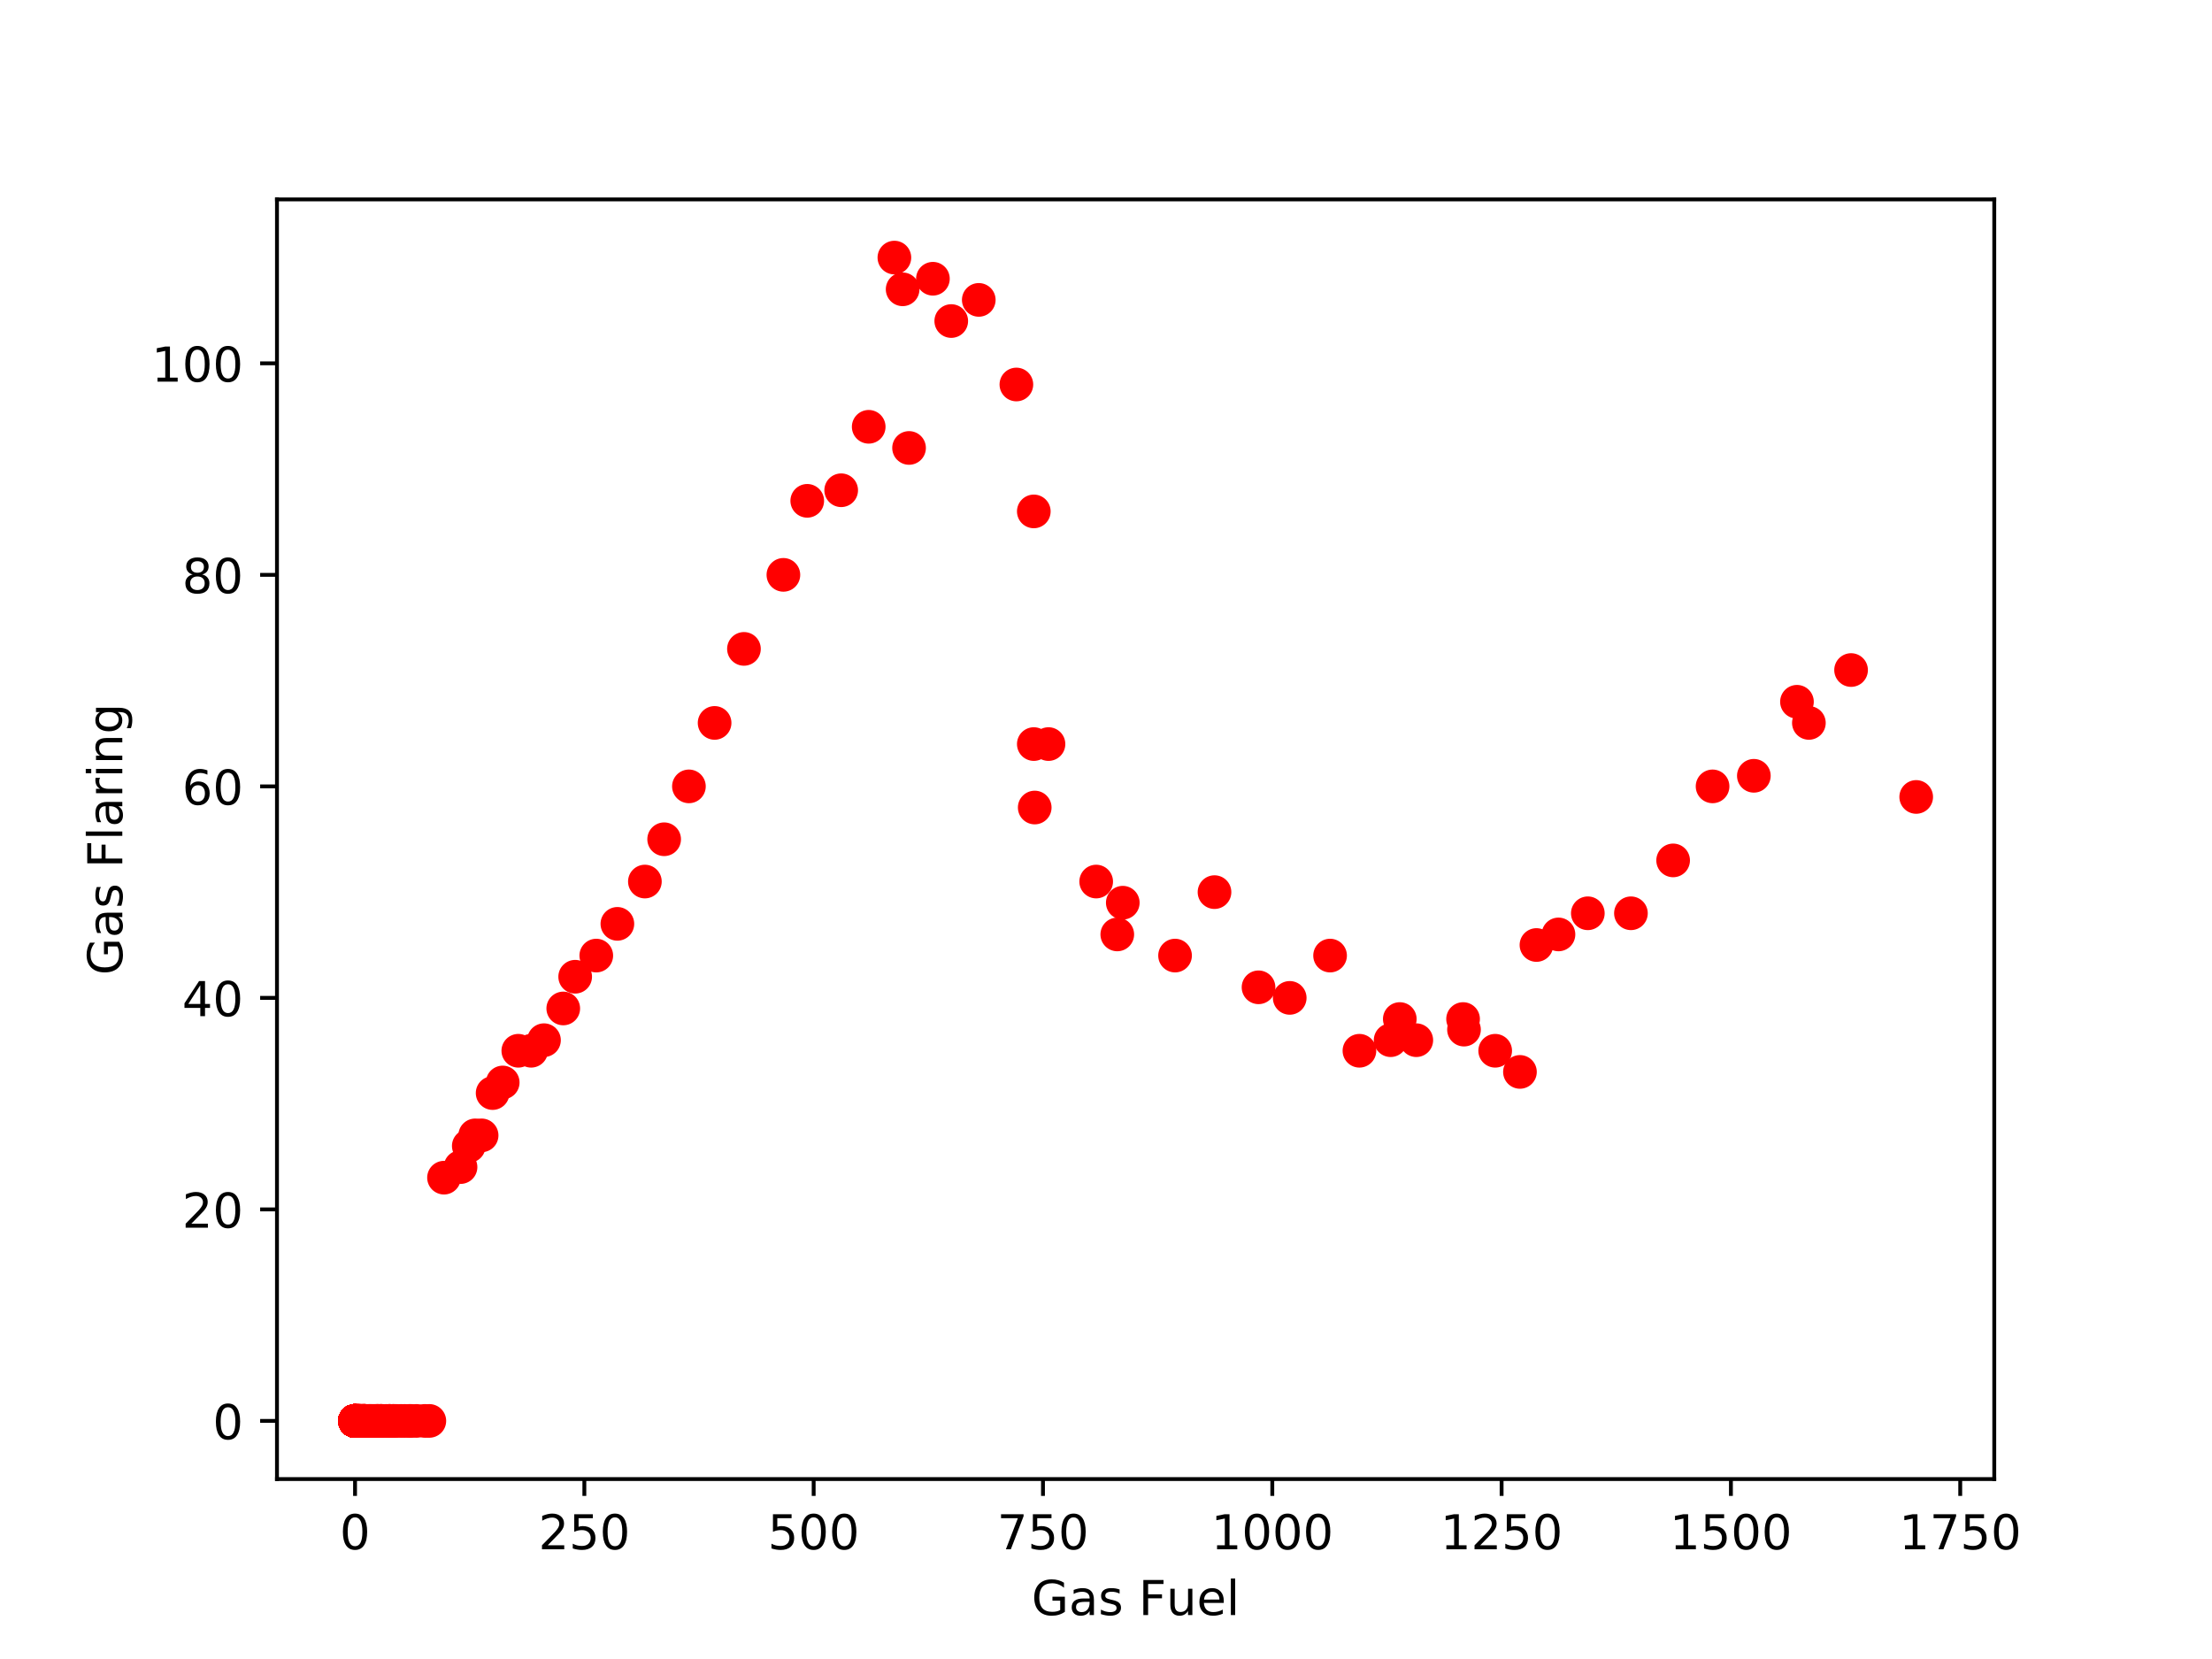 <?xml version="1.0" encoding="utf-8" standalone="no"?>
<!DOCTYPE svg PUBLIC "-//W3C//DTD SVG 1.1//EN"
  "http://www.w3.org/Graphics/SVG/1.1/DTD/svg11.dtd">
<!-- Created with matplotlib (http://matplotlib.org/) -->
<svg height="345pt" version="1.1" viewBox="0 0 460 345" width="460pt" xmlns="http://www.w3.org/2000/svg" xmlns:xlink="http://www.w3.org/1999/xlink">
 <defs>
  <style type="text/css">
*{stroke-linecap:butt;stroke-linejoin:round;}
  </style>
 </defs>
 <g id="figure_1">
  <g id="patch_1">
   <path d="M 0 345.6 
L 460.8 345.6 
L 460.8 0 
L 0 0 
z
" style="fill:#ffffff;"/>
  </g>
  <g id="axes_1">
   <g id="patch_2">
    <path d="M 57.6 307.584 
L 414.72 307.584 
L 414.72 41.472 
L 57.6 41.472 
z
" style="fill:#ffffff;"/>
   </g>
   <g id="matplotlib.axis_1">
    <g id="xtick_1">
     <g id="line2d_1">
      <defs>
       <path d="M 0 0 
L 0 3.5 
" id="m8f41821b1f" style="stroke:#000000;stroke-width:0.8;"/>
      </defs>
      <g>
       <use style="stroke:#000000;stroke-width:0.8;" x="73.833" xlink:href="#m8f41821b1f" y="307.584"/>
      </g>
     </g>
     <g id="text_1">
      <!-- 0 -->
      <defs>
       <path d="M 31.781 66.406 
Q 24.172 66.406 20.328 58.906 
Q 16.5 51.422 16.5 36.375 
Q 16.5 21.391 20.328 13.891 
Q 24.172 6.391 31.781 6.391 
Q 39.453 6.391 43.281 13.891 
Q 47.125 21.391 47.125 36.375 
Q 47.125 51.422 43.281 58.906 
Q 39.453 66.406 31.781 66.406 
z
M 31.781 74.219 
Q 44.047 74.219 50.516 64.516 
Q 56.984 54.828 56.984 36.375 
Q 56.984 17.969 50.516 8.266 
Q 44.047 -1.422 31.781 -1.422 
Q 19.531 -1.422 13.062 8.266 
Q 6.594 17.969 6.594 36.375 
Q 6.594 54.828 13.062 64.516 
Q 19.531 74.219 31.781 74.219 
z
" id="DejaVuSans-30"/>
      </defs>
      <g transform="translate(70.651 322.182)scale(0.1 -0.1)">
       <use xlink:href="#DejaVuSans-30"/>
      </g>
     </g>
    </g>
    <g id="xtick_2">
     <g id="line2d_2">
      <g>
       <use style="stroke:#000000;stroke-width:0.8;" x="121.52" xlink:href="#m8f41821b1f" y="307.584"/>
      </g>
     </g>
     <g id="text_2">
      <!-- 250 -->
      <defs>
       <path d="M 19.188 8.297 
L 53.609 8.297 
L 53.609 0 
L 7.328 0 
L 7.328 8.297 
Q 12.938 14.109 22.625 23.891 
Q 32.328 33.688 34.812 36.531 
Q 39.547 41.844 41.422 45.531 
Q 43.312 49.219 43.312 52.781 
Q 43.312 58.594 39.234 62.25 
Q 35.156 65.922 28.609 65.922 
Q 23.969 65.922 18.812 64.312 
Q 13.672 62.703 7.812 59.422 
L 7.812 69.391 
Q 13.766 71.781 18.938 73 
Q 24.125 74.219 28.422 74.219 
Q 39.75 74.219 46.484 68.547 
Q 53.219 62.891 53.219 53.422 
Q 53.219 48.922 51.531 44.891 
Q 49.859 40.875 45.406 35.406 
Q 44.188 33.984 37.641 27.219 
Q 31.109 20.453 19.188 8.297 
z
" id="DejaVuSans-32"/>
       <path d="M 10.797 72.906 
L 49.516 72.906 
L 49.516 64.594 
L 19.828 64.594 
L 19.828 46.734 
Q 21.969 47.469 24.109 47.828 
Q 26.266 48.188 28.422 48.188 
Q 40.625 48.188 47.75 41.5 
Q 54.891 34.812 54.891 23.391 
Q 54.891 11.625 47.562 5.094 
Q 40.234 -1.422 26.906 -1.422 
Q 22.312 -1.422 17.547 -0.641 
Q 12.797 0.141 7.719 1.703 
L 7.719 11.625 
Q 12.109 9.234 16.797 8.062 
Q 21.484 6.891 26.703 6.891 
Q 35.156 6.891 40.078 11.328 
Q 45.016 15.766 45.016 23.391 
Q 45.016 31 40.078 35.438 
Q 35.156 39.891 26.703 39.891 
Q 22.75 39.891 18.812 39.016 
Q 14.891 38.141 10.797 36.281 
z
" id="DejaVuSans-35"/>
      </defs>
      <g transform="translate(111.976 322.182)scale(0.1 -0.1)">
       <use xlink:href="#DejaVuSans-32"/>
       <use x="63.623" xlink:href="#DejaVuSans-35"/>
       <use x="127.246" xlink:href="#DejaVuSans-30"/>
      </g>
     </g>
    </g>
    <g id="xtick_3">
     <g id="line2d_3">
      <g>
       <use style="stroke:#000000;stroke-width:0.8;" x="169.207" xlink:href="#m8f41821b1f" y="307.584"/>
      </g>
     </g>
     <g id="text_3">
      <!-- 500 -->
      <g transform="translate(159.663 322.182)scale(0.1 -0.1)">
       <use xlink:href="#DejaVuSans-35"/>
       <use x="63.623" xlink:href="#DejaVuSans-30"/>
       <use x="127.246" xlink:href="#DejaVuSans-30"/>
      </g>
     </g>
    </g>
    <g id="xtick_4">
     <g id="line2d_4">
      <g>
       <use style="stroke:#000000;stroke-width:0.8;" x="216.894" xlink:href="#m8f41821b1f" y="307.584"/>
      </g>
     </g>
     <g id="text_4">
      <!-- 750 -->
      <defs>
       <path d="M 8.203 72.906 
L 55.078 72.906 
L 55.078 68.703 
L 28.609 0 
L 18.312 0 
L 43.219 64.594 
L 8.203 64.594 
z
" id="DejaVuSans-37"/>
      </defs>
      <g transform="translate(207.351 322.182)scale(0.1 -0.1)">
       <use xlink:href="#DejaVuSans-37"/>
       <use x="63.623" xlink:href="#DejaVuSans-35"/>
       <use x="127.246" xlink:href="#DejaVuSans-30"/>
      </g>
     </g>
    </g>
    <g id="xtick_5">
     <g id="line2d_5">
      <g>
       <use style="stroke:#000000;stroke-width:0.8;" x="264.582" xlink:href="#m8f41821b1f" y="307.584"/>
      </g>
     </g>
     <g id="text_5">
      <!-- 1000 -->
      <defs>
       <path d="M 12.406 8.297 
L 28.516 8.297 
L 28.516 63.922 
L 10.984 60.406 
L 10.984 69.391 
L 28.422 72.906 
L 38.281 72.906 
L 38.281 8.297 
L 54.391 8.297 
L 54.391 0 
L 12.406 0 
z
" id="DejaVuSans-31"/>
      </defs>
      <g transform="translate(251.857 322.182)scale(0.1 -0.1)">
       <use xlink:href="#DejaVuSans-31"/>
       <use x="63.623" xlink:href="#DejaVuSans-30"/>
       <use x="127.246" xlink:href="#DejaVuSans-30"/>
       <use x="190.869" xlink:href="#DejaVuSans-30"/>
      </g>
     </g>
    </g>
    <g id="xtick_6">
     <g id="line2d_6">
      <g>
       <use style="stroke:#000000;stroke-width:0.8;" x="312.269" xlink:href="#m8f41821b1f" y="307.584"/>
      </g>
     </g>
     <g id="text_6">
      <!-- 1250 -->
      <g transform="translate(299.544 322.182)scale(0.1 -0.1)">
       <use xlink:href="#DejaVuSans-31"/>
       <use x="63.623" xlink:href="#DejaVuSans-32"/>
       <use x="127.246" xlink:href="#DejaVuSans-35"/>
       <use x="190.869" xlink:href="#DejaVuSans-30"/>
      </g>
     </g>
    </g>
    <g id="xtick_7">
     <g id="line2d_7">
      <g>
       <use style="stroke:#000000;stroke-width:0.8;" x="359.956" xlink:href="#m8f41821b1f" y="307.584"/>
      </g>
     </g>
     <g id="text_7">
      <!-- 1500 -->
      <g transform="translate(347.231 322.182)scale(0.1 -0.1)">
       <use xlink:href="#DejaVuSans-31"/>
       <use x="63.623" xlink:href="#DejaVuSans-35"/>
       <use x="127.246" xlink:href="#DejaVuSans-30"/>
       <use x="190.869" xlink:href="#DejaVuSans-30"/>
      </g>
     </g>
    </g>
    <g id="xtick_8">
     <g id="line2d_8">
      <g>
       <use style="stroke:#000000;stroke-width:0.8;" x="407.643" xlink:href="#m8f41821b1f" y="307.584"/>
      </g>
     </g>
     <g id="text_8">
      <!-- 1750 -->
      <g transform="translate(394.918 322.182)scale(0.1 -0.1)">
       <use xlink:href="#DejaVuSans-31"/>
       <use x="63.623" xlink:href="#DejaVuSans-37"/>
       <use x="127.246" xlink:href="#DejaVuSans-35"/>
       <use x="190.869" xlink:href="#DejaVuSans-30"/>
      </g>
     </g>
    </g>
    <g id="text_9">
     <!-- Gas Fuel -->
     <defs>
      <path d="M 59.516 10.406 
L 59.516 29.984 
L 43.406 29.984 
L 43.406 38.094 
L 69.281 38.094 
L 69.281 6.781 
Q 63.578 2.734 56.688 0.656 
Q 49.812 -1.422 42 -1.422 
Q 24.906 -1.422 15.25 8.562 
Q 5.609 18.562 5.609 36.375 
Q 5.609 54.25 15.25 64.234 
Q 24.906 74.219 42 74.219 
Q 49.125 74.219 55.547 72.453 
Q 61.969 70.703 67.391 67.281 
L 67.391 56.781 
Q 61.922 61.422 55.766 63.766 
Q 49.609 66.109 42.828 66.109 
Q 29.438 66.109 22.719 58.641 
Q 16.016 51.172 16.016 36.375 
Q 16.016 21.625 22.719 14.156 
Q 29.438 6.688 42.828 6.688 
Q 48.047 6.688 52.141 7.594 
Q 56.25 8.5 59.516 10.406 
z
" id="DejaVuSans-47"/>
      <path d="M 34.281 27.484 
Q 23.391 27.484 19.188 25 
Q 14.984 22.516 14.984 16.5 
Q 14.984 11.719 18.141 8.906 
Q 21.297 6.109 26.703 6.109 
Q 34.188 6.109 38.703 11.406 
Q 43.219 16.703 43.219 25.484 
L 43.219 27.484 
z
M 52.203 31.203 
L 52.203 0 
L 43.219 0 
L 43.219 8.297 
Q 40.141 3.328 35.547 0.953 
Q 30.953 -1.422 24.312 -1.422 
Q 15.922 -1.422 10.953 3.297 
Q 6 8.016 6 15.922 
Q 6 25.141 12.172 29.828 
Q 18.359 34.516 30.609 34.516 
L 43.219 34.516 
L 43.219 35.406 
Q 43.219 41.609 39.141 45 
Q 35.062 48.391 27.688 48.391 
Q 23 48.391 18.547 47.266 
Q 14.109 46.141 10.016 43.891 
L 10.016 52.203 
Q 14.938 54.109 19.578 55.047 
Q 24.219 56 28.609 56 
Q 40.484 56 46.344 49.844 
Q 52.203 43.703 52.203 31.203 
z
" id="DejaVuSans-61"/>
      <path d="M 44.281 53.078 
L 44.281 44.578 
Q 40.484 46.531 36.375 47.5 
Q 32.281 48.484 27.875 48.484 
Q 21.188 48.484 17.844 46.438 
Q 14.5 44.391 14.5 40.281 
Q 14.5 37.156 16.891 35.375 
Q 19.281 33.594 26.516 31.984 
L 29.594 31.297 
Q 39.156 29.25 43.188 25.516 
Q 47.219 21.781 47.219 15.094 
Q 47.219 7.469 41.188 3.016 
Q 35.156 -1.422 24.609 -1.422 
Q 20.219 -1.422 15.453 -0.562 
Q 10.688 0.297 5.422 2 
L 5.422 11.281 
Q 10.406 8.688 15.234 7.391 
Q 20.062 6.109 24.812 6.109 
Q 31.156 6.109 34.562 8.281 
Q 37.984 10.453 37.984 14.406 
Q 37.984 18.062 35.516 20.016 
Q 33.062 21.969 24.703 23.781 
L 21.578 24.516 
Q 13.234 26.266 9.516 29.906 
Q 5.812 33.547 5.812 39.891 
Q 5.812 47.609 11.281 51.797 
Q 16.75 56 26.812 56 
Q 31.781 56 36.172 55.266 
Q 40.578 54.547 44.281 53.078 
z
" id="DejaVuSans-73"/>
      <path id="DejaVuSans-20"/>
      <path d="M 9.812 72.906 
L 51.703 72.906 
L 51.703 64.594 
L 19.672 64.594 
L 19.672 43.109 
L 48.578 43.109 
L 48.578 34.812 
L 19.672 34.812 
L 19.672 0 
L 9.812 0 
z
" id="DejaVuSans-46"/>
      <path d="M 8.5 21.578 
L 8.5 54.688 
L 17.484 54.688 
L 17.484 21.922 
Q 17.484 14.156 20.5 10.266 
Q 23.531 6.391 29.594 6.391 
Q 36.859 6.391 41.078 11.031 
Q 45.312 15.672 45.312 23.688 
L 45.312 54.688 
L 54.297 54.688 
L 54.297 0 
L 45.312 0 
L 45.312 8.406 
Q 42.047 3.422 37.719 1 
Q 33.406 -1.422 27.688 -1.422 
Q 18.266 -1.422 13.375 4.438 
Q 8.5 10.297 8.5 21.578 
z
M 31.109 56 
z
" id="DejaVuSans-75"/>
      <path d="M 56.203 29.594 
L 56.203 25.203 
L 14.891 25.203 
Q 15.484 15.922 20.484 11.062 
Q 25.484 6.203 34.422 6.203 
Q 39.594 6.203 44.453 7.469 
Q 49.312 8.734 54.109 11.281 
L 54.109 2.781 
Q 49.266 0.734 44.188 -0.344 
Q 39.109 -1.422 33.891 -1.422 
Q 20.797 -1.422 13.156 6.188 
Q 5.516 13.812 5.516 26.812 
Q 5.516 40.234 12.766 48.109 
Q 20.016 56 32.328 56 
Q 43.359 56 49.781 48.891 
Q 56.203 41.797 56.203 29.594 
z
M 47.219 32.234 
Q 47.125 39.594 43.094 43.984 
Q 39.062 48.391 32.422 48.391 
Q 24.906 48.391 20.391 44.141 
Q 15.875 39.891 15.188 32.172 
z
" id="DejaVuSans-65"/>
      <path d="M 9.422 75.984 
L 18.406 75.984 
L 18.406 0 
L 9.422 0 
z
" id="DejaVuSans-6c"/>
     </defs>
     <g transform="translate(214.522 335.861)scale(0.1 -0.1)">
      <use xlink:href="#DejaVuSans-47"/>
      <use x="77.49" xlink:href="#DejaVuSans-61"/>
      <use x="138.77" xlink:href="#DejaVuSans-73"/>
      <use x="190.869" xlink:href="#DejaVuSans-20"/>
      <use x="222.656" xlink:href="#DejaVuSans-46"/>
      <use x="280.098" xlink:href="#DejaVuSans-75"/>
      <use x="343.477" xlink:href="#DejaVuSans-65"/>
      <use x="405" xlink:href="#DejaVuSans-6c"/>
     </g>
    </g>
   </g>
   <g id="matplotlib.axis_2">
    <g id="ytick_1">
     <g id="line2d_9">
      <defs>
       <path d="M 0 0 
L -3.5 0 
" id="m46a14b4a97" style="stroke:#000000;stroke-width:0.8;"/>
      </defs>
      <g>
       <use style="stroke:#000000;stroke-width:0.8;" x="57.6" xlink:href="#m46a14b4a97" y="295.488"/>
      </g>
     </g>
     <g id="text_10">
      <!-- 0 -->
      <g transform="translate(44.237 299.287)scale(0.1 -0.1)">
       <use xlink:href="#DejaVuSans-30"/>
      </g>
     </g>
    </g>
    <g id="ytick_2">
     <g id="line2d_10">
      <g>
       <use style="stroke:#000000;stroke-width:0.8;" x="57.6" xlink:href="#m46a14b4a97" y="251.503"/>
      </g>
     </g>
     <g id="text_11">
      <!-- 20 -->
      <g transform="translate(37.875 255.302)scale(0.1 -0.1)">
       <use xlink:href="#DejaVuSans-32"/>
       <use x="63.623" xlink:href="#DejaVuSans-30"/>
      </g>
     </g>
    </g>
    <g id="ytick_3">
     <g id="line2d_11">
      <g>
       <use style="stroke:#000000;stroke-width:0.8;" x="57.6" xlink:href="#m46a14b4a97" y="207.517"/>
      </g>
     </g>
     <g id="text_12">
      <!-- 40 -->
      <defs>
       <path d="M 37.797 64.312 
L 12.891 25.391 
L 37.797 25.391 
z
M 35.203 72.906 
L 47.609 72.906 
L 47.609 25.391 
L 58.016 25.391 
L 58.016 17.188 
L 47.609 17.188 
L 47.609 0 
L 37.797 0 
L 37.797 17.188 
L 4.891 17.188 
L 4.891 26.703 
z
" id="DejaVuSans-34"/>
      </defs>
      <g transform="translate(37.875 211.316)scale(0.1 -0.1)">
       <use xlink:href="#DejaVuSans-34"/>
       <use x="63.623" xlink:href="#DejaVuSans-30"/>
      </g>
     </g>
    </g>
    <g id="ytick_4">
     <g id="line2d_12">
      <g>
       <use style="stroke:#000000;stroke-width:0.8;" x="57.6" xlink:href="#m46a14b4a97" y="163.532"/>
      </g>
     </g>
     <g id="text_13">
      <!-- 60 -->
      <defs>
       <path d="M 33.016 40.375 
Q 26.375 40.375 22.484 35.828 
Q 18.609 31.297 18.609 23.391 
Q 18.609 15.531 22.484 10.953 
Q 26.375 6.391 33.016 6.391 
Q 39.656 6.391 43.531 10.953 
Q 47.406 15.531 47.406 23.391 
Q 47.406 31.297 43.531 35.828 
Q 39.656 40.375 33.016 40.375 
z
M 52.594 71.297 
L 52.594 62.312 
Q 48.875 64.062 45.094 64.984 
Q 41.312 65.922 37.594 65.922 
Q 27.828 65.922 22.672 59.328 
Q 17.531 52.734 16.797 39.406 
Q 19.672 43.656 24.016 45.922 
Q 28.375 48.188 33.594 48.188 
Q 44.578 48.188 50.953 41.516 
Q 57.328 34.859 57.328 23.391 
Q 57.328 12.156 50.688 5.359 
Q 44.047 -1.422 33.016 -1.422 
Q 20.359 -1.422 13.672 8.266 
Q 6.984 17.969 6.984 36.375 
Q 6.984 53.656 15.188 63.938 
Q 23.391 74.219 37.203 74.219 
Q 40.922 74.219 44.703 73.484 
Q 48.484 72.75 52.594 71.297 
z
" id="DejaVuSans-36"/>
      </defs>
      <g transform="translate(37.875 167.331)scale(0.1 -0.1)">
       <use xlink:href="#DejaVuSans-36"/>
       <use x="63.623" xlink:href="#DejaVuSans-30"/>
      </g>
     </g>
    </g>
    <g id="ytick_5">
     <g id="line2d_13">
      <g>
       <use style="stroke:#000000;stroke-width:0.8;" x="57.6" xlink:href="#m46a14b4a97" y="119.546"/>
      </g>
     </g>
     <g id="text_14">
      <!-- 80 -->
      <defs>
       <path d="M 31.781 34.625 
Q 24.75 34.625 20.719 30.859 
Q 16.703 27.094 16.703 20.516 
Q 16.703 13.922 20.719 10.156 
Q 24.75 6.391 31.781 6.391 
Q 38.812 6.391 42.859 10.172 
Q 46.922 13.969 46.922 20.516 
Q 46.922 27.094 42.891 30.859 
Q 38.875 34.625 31.781 34.625 
z
M 21.922 38.812 
Q 15.578 40.375 12.031 44.719 
Q 8.5 49.078 8.5 55.328 
Q 8.5 64.062 14.719 69.141 
Q 20.953 74.219 31.781 74.219 
Q 42.672 74.219 48.875 69.141 
Q 55.078 64.062 55.078 55.328 
Q 55.078 49.078 51.531 44.719 
Q 48 40.375 41.703 38.812 
Q 48.828 37.156 52.797 32.312 
Q 56.781 27.484 56.781 20.516 
Q 56.781 9.906 50.312 4.234 
Q 43.844 -1.422 31.781 -1.422 
Q 19.734 -1.422 13.25 4.234 
Q 6.781 9.906 6.781 20.516 
Q 6.781 27.484 10.781 32.312 
Q 14.797 37.156 21.922 38.812 
z
M 18.312 54.391 
Q 18.312 48.734 21.844 45.562 
Q 25.391 42.391 31.781 42.391 
Q 38.141 42.391 41.719 45.562 
Q 45.312 48.734 45.312 54.391 
Q 45.312 60.062 41.719 63.234 
Q 38.141 66.406 31.781 66.406 
Q 25.391 66.406 21.844 63.234 
Q 18.312 60.062 18.312 54.391 
z
" id="DejaVuSans-38"/>
      </defs>
      <g transform="translate(37.875 123.345)scale(0.1 -0.1)">
       <use xlink:href="#DejaVuSans-38"/>
       <use x="63.623" xlink:href="#DejaVuSans-30"/>
      </g>
     </g>
    </g>
    <g id="ytick_6">
     <g id="line2d_14">
      <g>
       <use style="stroke:#000000;stroke-width:0.8;" x="57.6" xlink:href="#m46a14b4a97" y="75.561"/>
      </g>
     </g>
     <g id="text_15">
      <!-- 100 -->
      <g transform="translate(31.512 79.36)scale(0.1 -0.1)">
       <use xlink:href="#DejaVuSans-31"/>
       <use x="63.623" xlink:href="#DejaVuSans-30"/>
       <use x="127.246" xlink:href="#DejaVuSans-30"/>
      </g>
     </g>
    </g>
    <g id="text_16">
     <!-- Gas Flaring -->
     <defs>
      <path d="M 41.109 46.297 
Q 39.594 47.172 37.812 47.578 
Q 36.031 48 33.891 48 
Q 26.266 48 22.188 43.047 
Q 18.109 38.094 18.109 28.812 
L 18.109 0 
L 9.078 0 
L 9.078 54.688 
L 18.109 54.688 
L 18.109 46.188 
Q 20.953 51.172 25.484 53.578 
Q 30.031 56 36.531 56 
Q 37.453 56 38.578 55.875 
Q 39.703 55.766 41.062 55.516 
z
" id="DejaVuSans-72"/>
      <path d="M 9.422 54.688 
L 18.406 54.688 
L 18.406 0 
L 9.422 0 
z
M 9.422 75.984 
L 18.406 75.984 
L 18.406 64.594 
L 9.422 64.594 
z
" id="DejaVuSans-69"/>
      <path d="M 54.891 33.016 
L 54.891 0 
L 45.906 0 
L 45.906 32.719 
Q 45.906 40.484 42.875 44.328 
Q 39.844 48.188 33.797 48.188 
Q 26.516 48.188 22.312 43.547 
Q 18.109 38.922 18.109 30.906 
L 18.109 0 
L 9.078 0 
L 9.078 54.688 
L 18.109 54.688 
L 18.109 46.188 
Q 21.344 51.125 25.703 53.562 
Q 30.078 56 35.797 56 
Q 45.219 56 50.047 50.172 
Q 54.891 44.344 54.891 33.016 
z
" id="DejaVuSans-6e"/>
      <path d="M 45.406 27.984 
Q 45.406 37.75 41.375 43.109 
Q 37.359 48.484 30.078 48.484 
Q 22.859 48.484 18.828 43.109 
Q 14.797 37.75 14.797 27.984 
Q 14.797 18.266 18.828 12.891 
Q 22.859 7.516 30.078 7.516 
Q 37.359 7.516 41.375 12.891 
Q 45.406 18.266 45.406 27.984 
z
M 54.391 6.781 
Q 54.391 -7.172 48.188 -13.984 
Q 42 -20.797 29.203 -20.797 
Q 24.469 -20.797 20.266 -20.094 
Q 16.062 -19.391 12.109 -17.922 
L 12.109 -9.188 
Q 16.062 -11.328 19.922 -12.344 
Q 23.781 -13.375 27.781 -13.375 
Q 36.625 -13.375 41.016 -8.766 
Q 45.406 -4.156 45.406 5.172 
L 45.406 9.625 
Q 42.625 4.781 38.281 2.391 
Q 33.938 0 27.875 0 
Q 17.828 0 11.672 7.656 
Q 5.516 15.328 5.516 27.984 
Q 5.516 40.672 11.672 48.328 
Q 17.828 56 27.875 56 
Q 33.938 56 38.281 53.609 
Q 42.625 51.219 45.406 46.391 
L 45.406 54.688 
L 54.391 54.688 
z
" id="DejaVuSans-67"/>
     </defs>
     <g transform="translate(25.433 202.776)rotate(-90)scale(0.1 -0.1)">
      <use xlink:href="#DejaVuSans-47"/>
      <use x="77.49" xlink:href="#DejaVuSans-61"/>
      <use x="138.77" xlink:href="#DejaVuSans-73"/>
      <use x="190.869" xlink:href="#DejaVuSans-20"/>
      <use x="222.656" xlink:href="#DejaVuSans-46"/>
      <use x="280.176" xlink:href="#DejaVuSans-6c"/>
      <use x="307.959" xlink:href="#DejaVuSans-61"/>
      <use x="369.238" xlink:href="#DejaVuSans-72"/>
      <use x="410.352" xlink:href="#DejaVuSans-69"/>
      <use x="438.135" xlink:href="#DejaVuSans-6e"/>
      <use x="501.514" xlink:href="#DejaVuSans-67"/>
     </g>
    </g>
   </g>
   <g id="line2d_15">
    <defs>
     <path d="M 0 3 
C 0.796 3 1.559 2.684 2.121 2.121 
C 2.684 1.559 3 0.796 3 0 
C 3 -0.796 2.684 -1.559 2.121 -2.121 
C 1.559 -2.684 0.796 -3 0 -3 
C -0.796 -3 -1.559 -2.684 -2.121 -2.121 
C -2.684 -1.559 -3 -0.796 -3 0 
C -3 0.796 -2.684 1.559 -2.121 2.121 
C -1.559 2.684 -0.796 3 0 3 
z
" id="mfd547128eb" style="stroke:#ff0000;"/>
    </defs>
    <g clip-path="url(#pb899d6a3d8)">
     <use style="fill:#ff0000;stroke:#ff0000;" x="73.833" xlink:href="#mfd547128eb" y="295.488"/>
     <use style="fill:#ff0000;stroke:#ff0000;" x="73.833" xlink:href="#mfd547128eb" y="295.488"/>
     <use style="fill:#ff0000;stroke:#ff0000;" x="73.833" xlink:href="#mfd547128eb" y="295.488"/>
     <use style="fill:#ff0000;stroke:#ff0000;" x="73.833" xlink:href="#mfd547128eb" y="295.488"/>
     <use style="fill:#ff0000;stroke:#ff0000;" x="73.833" xlink:href="#mfd547128eb" y="295.488"/>
     <use style="fill:#ff0000;stroke:#ff0000;" x="73.833" xlink:href="#mfd547128eb" y="295.488"/>
     <use style="fill:#ff0000;stroke:#ff0000;" x="73.833" xlink:href="#mfd547128eb" y="295.488"/>
     <use style="fill:#ff0000;stroke:#ff0000;" x="73.833" xlink:href="#mfd547128eb" y="295.488"/>
     <use style="fill:#ff0000;stroke:#ff0000;" x="73.833" xlink:href="#mfd547128eb" y="295.488"/>
     <use style="fill:#ff0000;stroke:#ff0000;" x="73.833" xlink:href="#mfd547128eb" y="295.488"/>
     <use style="fill:#ff0000;stroke:#ff0000;" x="73.833" xlink:href="#mfd547128eb" y="295.488"/>
     <use style="fill:#ff0000;stroke:#ff0000;" x="73.833" xlink:href="#mfd547128eb" y="295.488"/>
     <use style="fill:#ff0000;stroke:#ff0000;" x="73.833" xlink:href="#mfd547128eb" y="295.488"/>
     <use style="fill:#ff0000;stroke:#ff0000;" x="73.833" xlink:href="#mfd547128eb" y="295.488"/>
     <use style="fill:#ff0000;stroke:#ff0000;" x="73.833" xlink:href="#mfd547128eb" y="295.488"/>
     <use style="fill:#ff0000;stroke:#ff0000;" x="73.833" xlink:href="#mfd547128eb" y="295.488"/>
     <use style="fill:#ff0000;stroke:#ff0000;" x="73.833" xlink:href="#mfd547128eb" y="295.488"/>
     <use style="fill:#ff0000;stroke:#ff0000;" x="73.833" xlink:href="#mfd547128eb" y="295.488"/>
     <use style="fill:#ff0000;stroke:#ff0000;" x="73.833" xlink:href="#mfd547128eb" y="295.488"/>
     <use style="fill:#ff0000;stroke:#ff0000;" x="73.833" xlink:href="#mfd547128eb" y="295.488"/>
     <use style="fill:#ff0000;stroke:#ff0000;" x="73.833" xlink:href="#mfd547128eb" y="295.488"/>
     <use style="fill:#ff0000;stroke:#ff0000;" x="73.833" xlink:href="#mfd547128eb" y="295.488"/>
     <use style="fill:#ff0000;stroke:#ff0000;" x="73.833" xlink:href="#mfd547128eb" y="295.488"/>
     <use style="fill:#ff0000;stroke:#ff0000;" x="73.833" xlink:href="#mfd547128eb" y="295.488"/>
     <use style="fill:#ff0000;stroke:#ff0000;" x="73.833" xlink:href="#mfd547128eb" y="295.488"/>
     <use style="fill:#ff0000;stroke:#ff0000;" x="73.833" xlink:href="#mfd547128eb" y="295.488"/>
     <use style="fill:#ff0000;stroke:#ff0000;" x="73.833" xlink:href="#mfd547128eb" y="295.488"/>
     <use style="fill:#ff0000;stroke:#ff0000;" x="73.833" xlink:href="#mfd547128eb" y="295.488"/>
     <use style="fill:#ff0000;stroke:#ff0000;" x="73.833" xlink:href="#mfd547128eb" y="295.488"/>
     <use style="fill:#ff0000;stroke:#ff0000;" x="73.833" xlink:href="#mfd547128eb" y="295.488"/>
     <use style="fill:#ff0000;stroke:#ff0000;" x="73.833" xlink:href="#mfd547128eb" y="295.488"/>
     <use style="fill:#ff0000;stroke:#ff0000;" x="73.833" xlink:href="#mfd547128eb" y="295.488"/>
     <use style="fill:#ff0000;stroke:#ff0000;" x="73.833" xlink:href="#mfd547128eb" y="295.488"/>
     <use style="fill:#ff0000;stroke:#ff0000;" x="73.833" xlink:href="#mfd547128eb" y="295.488"/>
     <use style="fill:#ff0000;stroke:#ff0000;" x="73.833" xlink:href="#mfd547128eb" y="295.488"/>
     <use style="fill:#ff0000;stroke:#ff0000;" x="73.833" xlink:href="#mfd547128eb" y="295.488"/>
     <use style="fill:#ff0000;stroke:#ff0000;" x="73.833" xlink:href="#mfd547128eb" y="295.488"/>
     <use style="fill:#ff0000;stroke:#ff0000;" x="73.833" xlink:href="#mfd547128eb" y="295.488"/>
     <use style="fill:#ff0000;stroke:#ff0000;" x="73.833" xlink:href="#mfd547128eb" y="295.488"/>
     <use style="fill:#ff0000;stroke:#ff0000;" x="73.833" xlink:href="#mfd547128eb" y="295.488"/>
     <use style="fill:#ff0000;stroke:#ff0000;" x="73.833" xlink:href="#mfd547128eb" y="295.488"/>
     <use style="fill:#ff0000;stroke:#ff0000;" x="73.833" xlink:href="#mfd547128eb" y="295.488"/>
     <use style="fill:#ff0000;stroke:#ff0000;" x="73.833" xlink:href="#mfd547128eb" y="295.488"/>
     <use style="fill:#ff0000;stroke:#ff0000;" x="73.833" xlink:href="#mfd547128eb" y="295.488"/>
     <use style="fill:#ff0000;stroke:#ff0000;" x="73.833" xlink:href="#mfd547128eb" y="295.488"/>
     <use style="fill:#ff0000;stroke:#ff0000;" x="73.833" xlink:href="#mfd547128eb" y="295.488"/>
     <use style="fill:#ff0000;stroke:#ff0000;" x="73.833" xlink:href="#mfd547128eb" y="295.488"/>
     <use style="fill:#ff0000;stroke:#ff0000;" x="73.833" xlink:href="#mfd547128eb" y="295.488"/>
     <use style="fill:#ff0000;stroke:#ff0000;" x="73.833" xlink:href="#mfd547128eb" y="295.488"/>
     <use style="fill:#ff0000;stroke:#ff0000;" x="73.833" xlink:href="#mfd547128eb" y="295.488"/>
     <use style="fill:#ff0000;stroke:#ff0000;" x="73.833" xlink:href="#mfd547128eb" y="295.488"/>
     <use style="fill:#ff0000;stroke:#ff0000;" x="73.833" xlink:href="#mfd547128eb" y="295.488"/>
     <use style="fill:#ff0000;stroke:#ff0000;" x="73.833" xlink:href="#mfd547128eb" y="295.488"/>
     <use style="fill:#ff0000;stroke:#ff0000;" x="73.833" xlink:href="#mfd547128eb" y="295.488"/>
     <use style="fill:#ff0000;stroke:#ff0000;" x="73.833" xlink:href="#mfd547128eb" y="295.488"/>
     <use style="fill:#ff0000;stroke:#ff0000;" x="73.833" xlink:href="#mfd547128eb" y="295.488"/>
     <use style="fill:#ff0000;stroke:#ff0000;" x="73.833" xlink:href="#mfd547128eb" y="295.488"/>
     <use style="fill:#ff0000;stroke:#ff0000;" x="73.833" xlink:href="#mfd547128eb" y="295.488"/>
     <use style="fill:#ff0000;stroke:#ff0000;" x="73.833" xlink:href="#mfd547128eb" y="295.488"/>
     <use style="fill:#ff0000;stroke:#ff0000;" x="73.833" xlink:href="#mfd547128eb" y="295.488"/>
     <use style="fill:#ff0000;stroke:#ff0000;" x="73.833" xlink:href="#mfd547128eb" y="295.488"/>
     <use style="fill:#ff0000;stroke:#ff0000;" x="73.833" xlink:href="#mfd547128eb" y="295.488"/>
     <use style="fill:#ff0000;stroke:#ff0000;" x="73.833" xlink:href="#mfd547128eb" y="295.488"/>
     <use style="fill:#ff0000;stroke:#ff0000;" x="73.833" xlink:href="#mfd547128eb" y="295.488"/>
     <use style="fill:#ff0000;stroke:#ff0000;" x="73.833" xlink:href="#mfd547128eb" y="295.488"/>
     <use style="fill:#ff0000;stroke:#ff0000;" x="73.833" xlink:href="#mfd547128eb" y="295.488"/>
     <use style="fill:#ff0000;stroke:#ff0000;" x="73.833" xlink:href="#mfd547128eb" y="295.488"/>
     <use style="fill:#ff0000;stroke:#ff0000;" x="73.833" xlink:href="#mfd547128eb" y="295.488"/>
     <use style="fill:#ff0000;stroke:#ff0000;" x="73.833" xlink:href="#mfd547128eb" y="295.488"/>
     <use style="fill:#ff0000;stroke:#ff0000;" x="73.833" xlink:href="#mfd547128eb" y="295.488"/>
     <use style="fill:#ff0000;stroke:#ff0000;" x="73.833" xlink:href="#mfd547128eb" y="295.488"/>
     <use style="fill:#ff0000;stroke:#ff0000;" x="73.833" xlink:href="#mfd547128eb" y="295.488"/>
     <use style="fill:#ff0000;stroke:#ff0000;" x="73.833" xlink:href="#mfd547128eb" y="295.488"/>
     <use style="fill:#ff0000;stroke:#ff0000;" x="73.833" xlink:href="#mfd547128eb" y="295.488"/>
     <use style="fill:#ff0000;stroke:#ff0000;" x="73.833" xlink:href="#mfd547128eb" y="295.488"/>
     <use style="fill:#ff0000;stroke:#ff0000;" x="73.833" xlink:href="#mfd547128eb" y="295.488"/>
     <use style="fill:#ff0000;stroke:#ff0000;" x="73.833" xlink:href="#mfd547128eb" y="295.488"/>
     <use style="fill:#ff0000;stroke:#ff0000;" x="73.833" xlink:href="#mfd547128eb" y="295.488"/>
     <use style="fill:#ff0000;stroke:#ff0000;" x="73.833" xlink:href="#mfd547128eb" y="295.488"/>
     <use style="fill:#ff0000;stroke:#ff0000;" x="73.833" xlink:href="#mfd547128eb" y="295.488"/>
     <use style="fill:#ff0000;stroke:#ff0000;" x="73.833" xlink:href="#mfd547128eb" y="295.488"/>
     <use style="fill:#ff0000;stroke:#ff0000;" x="73.833" xlink:href="#mfd547128eb" y="295.488"/>
     <use style="fill:#ff0000;stroke:#ff0000;" x="73.833" xlink:href="#mfd547128eb" y="295.488"/>
     <use style="fill:#ff0000;stroke:#ff0000;" x="73.833" xlink:href="#mfd547128eb" y="295.488"/>
     <use style="fill:#ff0000;stroke:#ff0000;" x="73.833" xlink:href="#mfd547128eb" y="295.488"/>
     <use style="fill:#ff0000;stroke:#ff0000;" x="73.833" xlink:href="#mfd547128eb" y="295.488"/>
     <use style="fill:#ff0000;stroke:#ff0000;" x="73.833" xlink:href="#mfd547128eb" y="295.488"/>
     <use style="fill:#ff0000;stroke:#ff0000;" x="73.833" xlink:href="#mfd547128eb" y="295.488"/>
     <use style="fill:#ff0000;stroke:#ff0000;" x="73.833" xlink:href="#mfd547128eb" y="295.488"/>
     <use style="fill:#ff0000;stroke:#ff0000;" x="73.833" xlink:href="#mfd547128eb" y="295.488"/>
     <use style="fill:#ff0000;stroke:#ff0000;" x="73.833" xlink:href="#mfd547128eb" y="295.488"/>
     <use style="fill:#ff0000;stroke:#ff0000;" x="73.833" xlink:href="#mfd547128eb" y="295.488"/>
     <use style="fill:#ff0000;stroke:#ff0000;" x="73.833" xlink:href="#mfd547128eb" y="295.488"/>
     <use style="fill:#ff0000;stroke:#ff0000;" x="73.833" xlink:href="#mfd547128eb" y="295.488"/>
     <use style="fill:#ff0000;stroke:#ff0000;" x="73.833" xlink:href="#mfd547128eb" y="295.488"/>
     <use style="fill:#ff0000;stroke:#ff0000;" x="73.833" xlink:href="#mfd547128eb" y="295.488"/>
     <use style="fill:#ff0000;stroke:#ff0000;" x="73.833" xlink:href="#mfd547128eb" y="295.488"/>
     <use style="fill:#ff0000;stroke:#ff0000;" x="73.833" xlink:href="#mfd547128eb" y="295.488"/>
     <use style="fill:#ff0000;stroke:#ff0000;" x="73.833" xlink:href="#mfd547128eb" y="295.488"/>
     <use style="fill:#ff0000;stroke:#ff0000;" x="73.833" xlink:href="#mfd547128eb" y="295.488"/>
     <use style="fill:#ff0000;stroke:#ff0000;" x="73.833" xlink:href="#mfd547128eb" y="295.488"/>
     <use style="fill:#ff0000;stroke:#ff0000;" x="73.833" xlink:href="#mfd547128eb" y="295.488"/>
     <use style="fill:#ff0000;stroke:#ff0000;" x="73.833" xlink:href="#mfd547128eb" y="295.488"/>
     <use style="fill:#ff0000;stroke:#ff0000;" x="73.833" xlink:href="#mfd547128eb" y="295.488"/>
     <use style="fill:#ff0000;stroke:#ff0000;" x="73.833" xlink:href="#mfd547128eb" y="295.488"/>
     <use style="fill:#ff0000;stroke:#ff0000;" x="73.833" xlink:href="#mfd547128eb" y="295.488"/>
     <use style="fill:#ff0000;stroke:#ff0000;" x="73.833" xlink:href="#mfd547128eb" y="295.488"/>
     <use style="fill:#ff0000;stroke:#ff0000;" x="73.833" xlink:href="#mfd547128eb" y="295.488"/>
     <use style="fill:#ff0000;stroke:#ff0000;" x="73.833" xlink:href="#mfd547128eb" y="295.488"/>
     <use style="fill:#ff0000;stroke:#ff0000;" x="73.833" xlink:href="#mfd547128eb" y="295.488"/>
     <use style="fill:#ff0000;stroke:#ff0000;" x="73.833" xlink:href="#mfd547128eb" y="295.488"/>
     <use style="fill:#ff0000;stroke:#ff0000;" x="73.833" xlink:href="#mfd547128eb" y="295.488"/>
     <use style="fill:#ff0000;stroke:#ff0000;" x="73.833" xlink:href="#mfd547128eb" y="295.488"/>
     <use style="fill:#ff0000;stroke:#ff0000;" x="73.833" xlink:href="#mfd547128eb" y="295.488"/>
     <use style="fill:#ff0000;stroke:#ff0000;" x="73.833" xlink:href="#mfd547128eb" y="295.488"/>
     <use style="fill:#ff0000;stroke:#ff0000;" x="73.833" xlink:href="#mfd547128eb" y="295.488"/>
     <use style="fill:#ff0000;stroke:#ff0000;" x="73.833" xlink:href="#mfd547128eb" y="295.488"/>
     <use style="fill:#ff0000;stroke:#ff0000;" x="73.833" xlink:href="#mfd547128eb" y="295.488"/>
     <use style="fill:#ff0000;stroke:#ff0000;" x="73.833" xlink:href="#mfd547128eb" y="295.488"/>
     <use style="fill:#ff0000;stroke:#ff0000;" x="73.833" xlink:href="#mfd547128eb" y="295.488"/>
     <use style="fill:#ff0000;stroke:#ff0000;" x="73.833" xlink:href="#mfd547128eb" y="295.488"/>
     <use style="fill:#ff0000;stroke:#ff0000;" x="73.833" xlink:href="#mfd547128eb" y="295.488"/>
     <use style="fill:#ff0000;stroke:#ff0000;" x="73.833" xlink:href="#mfd547128eb" y="295.488"/>
     <use style="fill:#ff0000;stroke:#ff0000;" x="73.833" xlink:href="#mfd547128eb" y="295.488"/>
     <use style="fill:#ff0000;stroke:#ff0000;" x="73.833" xlink:href="#mfd547128eb" y="295.488"/>
     <use style="fill:#ff0000;stroke:#ff0000;" x="73.833" xlink:href="#mfd547128eb" y="295.488"/>
     <use style="fill:#ff0000;stroke:#ff0000;" x="73.833" xlink:href="#mfd547128eb" y="295.488"/>
     <use style="fill:#ff0000;stroke:#ff0000;" x="73.833" xlink:href="#mfd547128eb" y="295.488"/>
     <use style="fill:#ff0000;stroke:#ff0000;" x="73.833" xlink:href="#mfd547128eb" y="295.488"/>
     <use style="fill:#ff0000;stroke:#ff0000;" x="73.833" xlink:href="#mfd547128eb" y="295.488"/>
     <use style="fill:#ff0000;stroke:#ff0000;" x="73.833" xlink:href="#mfd547128eb" y="295.488"/>
     <use style="fill:#ff0000;stroke:#ff0000;" x="73.833" xlink:href="#mfd547128eb" y="295.488"/>
     <use style="fill:#ff0000;stroke:#ff0000;" x="73.833" xlink:href="#mfd547128eb" y="295.488"/>
     <use style="fill:#ff0000;stroke:#ff0000;" x="73.833" xlink:href="#mfd547128eb" y="295.488"/>
     <use style="fill:#ff0000;stroke:#ff0000;" x="74.023" xlink:href="#mfd547128eb" y="295.488"/>
     <use style="fill:#ff0000;stroke:#ff0000;" x="74.214" xlink:href="#mfd547128eb" y="295.488"/>
     <use style="fill:#ff0000;stroke:#ff0000;" x="74.405" xlink:href="#mfd547128eb" y="295.488"/>
     <use style="fill:#ff0000;stroke:#ff0000;" x="74.786" xlink:href="#mfd547128eb" y="295.488"/>
     <use style="fill:#ff0000;stroke:#ff0000;" x="74.405" xlink:href="#mfd547128eb" y="295.488"/>
     <use style="fill:#ff0000;stroke:#ff0000;" x="74.405" xlink:href="#mfd547128eb" y="295.488"/>
     <use style="fill:#ff0000;stroke:#ff0000;" x="74.214" xlink:href="#mfd547128eb" y="295.488"/>
     <use style="fill:#ff0000;stroke:#ff0000;" x="74.214" xlink:href="#mfd547128eb" y="295.488"/>
     <use style="fill:#ff0000;stroke:#ff0000;" x="74.214" xlink:href="#mfd547128eb" y="295.488"/>
     <use style="fill:#ff0000;stroke:#ff0000;" x="74.214" xlink:href="#mfd547128eb" y="295.488"/>
     <use style="fill:#ff0000;stroke:#ff0000;" x="74.214" xlink:href="#mfd547128eb" y="295.488"/>
     <use style="fill:#ff0000;stroke:#ff0000;" x="74.214" xlink:href="#mfd547128eb" y="295.488"/>
     <use style="fill:#ff0000;stroke:#ff0000;" x="74.214" xlink:href="#mfd547128eb" y="295.488"/>
     <use style="fill:#ff0000;stroke:#ff0000;" x="74.214" xlink:href="#mfd547128eb" y="295.488"/>
     <use style="fill:#ff0000;stroke:#ff0000;" x="74.405" xlink:href="#mfd547128eb" y="295.488"/>
     <use style="fill:#ff0000;stroke:#ff0000;" x="74.405" xlink:href="#mfd547128eb" y="295.488"/>
     <use style="fill:#ff0000;stroke:#ff0000;" x="74.596" xlink:href="#mfd547128eb" y="295.488"/>
     <use style="fill:#ff0000;stroke:#ff0000;" x="74.596" xlink:href="#mfd547128eb" y="295.488"/>
     <use style="fill:#ff0000;stroke:#ff0000;" x="74.596" xlink:href="#mfd547128eb" y="295.488"/>
     <use style="fill:#ff0000;stroke:#ff0000;" x="74.596" xlink:href="#mfd547128eb" y="295.488"/>
     <use style="fill:#ff0000;stroke:#ff0000;" x="74.786" xlink:href="#mfd547128eb" y="295.488"/>
     <use style="fill:#ff0000;stroke:#ff0000;" x="74.786" xlink:href="#mfd547128eb" y="295.488"/>
     <use style="fill:#ff0000;stroke:#ff0000;" x="74.786" xlink:href="#mfd547128eb" y="295.488"/>
     <use style="fill:#ff0000;stroke:#ff0000;" x="74.786" xlink:href="#mfd547128eb" y="295.488"/>
     <use style="fill:#ff0000;stroke:#ff0000;" x="74.977" xlink:href="#mfd547128eb" y="295.488"/>
     <use style="fill:#ff0000;stroke:#ff0000;" x="75.168" xlink:href="#mfd547128eb" y="295.488"/>
     <use style="fill:#ff0000;stroke:#ff0000;" x="75.168" xlink:href="#mfd547128eb" y="295.488"/>
     <use style="fill:#ff0000;stroke:#ff0000;" x="75.359" xlink:href="#mfd547128eb" y="295.488"/>
     <use style="fill:#ff0000;stroke:#ff0000;" x="75.359" xlink:href="#mfd547128eb" y="295.488"/>
     <use style="fill:#ff0000;stroke:#ff0000;" x="75.359" xlink:href="#mfd547128eb" y="295.488"/>
     <use style="fill:#ff0000;stroke:#ff0000;" x="75.549" xlink:href="#mfd547128eb" y="295.488"/>
     <use style="fill:#ff0000;stroke:#ff0000;" x="75.74" xlink:href="#mfd547128eb" y="295.488"/>
     <use style="fill:#ff0000;stroke:#ff0000;" x="75.931" xlink:href="#mfd547128eb" y="295.488"/>
     <use style="fill:#ff0000;stroke:#ff0000;" x="75.74" xlink:href="#mfd547128eb" y="295.488"/>
     <use style="fill:#ff0000;stroke:#ff0000;" x="75.74" xlink:href="#mfd547128eb" y="295.488"/>
     <use style="fill:#ff0000;stroke:#ff0000;" x="75.931" xlink:href="#mfd547128eb" y="295.488"/>
     <use style="fill:#ff0000;stroke:#ff0000;" x="75.74" xlink:href="#mfd547128eb" y="295.488"/>
     <use style="fill:#ff0000;stroke:#ff0000;" x="75.931" xlink:href="#mfd547128eb" y="295.488"/>
     <use style="fill:#ff0000;stroke:#ff0000;" x="76.503" xlink:href="#mfd547128eb" y="295.488"/>
     <use style="fill:#ff0000;stroke:#ff0000;" x="76.885" xlink:href="#mfd547128eb" y="295.488"/>
     <use style="fill:#ff0000;stroke:#ff0000;" x="77.075" xlink:href="#mfd547128eb" y="295.488"/>
     <use style="fill:#ff0000;stroke:#ff0000;" x="77.457" xlink:href="#mfd547128eb" y="295.488"/>
     <use style="fill:#ff0000;stroke:#ff0000;" x="77.838" xlink:href="#mfd547128eb" y="295.488"/>
     <use style="fill:#ff0000;stroke:#ff0000;" x="78.22" xlink:href="#mfd547128eb" y="295.488"/>
     <use style="fill:#ff0000;stroke:#ff0000;" x="79.174" xlink:href="#mfd547128eb" y="295.488"/>
     <use style="fill:#ff0000;stroke:#ff0000;" x="79.174" xlink:href="#mfd547128eb" y="295.488"/>
     <use style="fill:#ff0000;stroke:#ff0000;" x="78.601" xlink:href="#mfd547128eb" y="295.488"/>
     <use style="fill:#ff0000;stroke:#ff0000;" x="78.411" xlink:href="#mfd547128eb" y="295.488"/>
     <use style="fill:#ff0000;stroke:#ff0000;" x="78.601" xlink:href="#mfd547128eb" y="295.488"/>
     <use style="fill:#ff0000;stroke:#ff0000;" x="79.174" xlink:href="#mfd547128eb" y="295.488"/>
     <use style="fill:#ff0000;stroke:#ff0000;" x="79.555" xlink:href="#mfd547128eb" y="295.488"/>
     <use style="fill:#ff0000;stroke:#ff0000;" x="80.318" xlink:href="#mfd547128eb" y="295.488"/>
     <use style="fill:#ff0000;stroke:#ff0000;" x="81.081" xlink:href="#mfd547128eb" y="295.488"/>
     <use style="fill:#ff0000;stroke:#ff0000;" x="80.89" xlink:href="#mfd547128eb" y="295.488"/>
     <use style="fill:#ff0000;stroke:#ff0000;" x="81.081" xlink:href="#mfd547128eb" y="295.488"/>
     <use style="fill:#ff0000;stroke:#ff0000;" x="81.844" xlink:href="#mfd547128eb" y="295.488"/>
     <use style="fill:#ff0000;stroke:#ff0000;" x="81.844" xlink:href="#mfd547128eb" y="295.488"/>
     <use style="fill:#ff0000;stroke:#ff0000;" x="82.416" xlink:href="#mfd547128eb" y="295.488"/>
     <use style="fill:#ff0000;stroke:#ff0000;" x="83.37" xlink:href="#mfd547128eb" y="295.488"/>
     <use style="fill:#ff0000;stroke:#ff0000;" x="84.133" xlink:href="#mfd547128eb" y="295.488"/>
     <use style="fill:#ff0000;stroke:#ff0000;" x="85.087" xlink:href="#mfd547128eb" y="295.488"/>
     <use style="fill:#ff0000;stroke:#ff0000;" x="85.468" xlink:href="#mfd547128eb" y="295.488"/>
     <use style="fill:#ff0000;stroke:#ff0000;" x="86.613" xlink:href="#mfd547128eb" y="295.488"/>
     <use style="fill:#ff0000;stroke:#ff0000;" x="88.33" xlink:href="#mfd547128eb" y="295.488"/>
     <use style="fill:#ff0000;stroke:#ff0000;" x="89.283" xlink:href="#mfd547128eb" y="295.488"/>
     <use style="fill:#ff0000;stroke:#ff0000;" x="92.335" xlink:href="#mfd547128eb" y="244.905"/>
     <use style="fill:#ff0000;stroke:#ff0000;" x="95.769" xlink:href="#mfd547128eb" y="242.705"/>
     <use style="fill:#ff0000;stroke:#ff0000;" x="97.486" xlink:href="#mfd547128eb" y="238.307"/>
     <use style="fill:#ff0000;stroke:#ff0000;" x="98.821" xlink:href="#mfd547128eb" y="236.108"/>
     <use style="fill:#ff0000;stroke:#ff0000;" x="100.156" xlink:href="#mfd547128eb" y="236.108"/>
     <use style="fill:#ff0000;stroke:#ff0000;" x="102.445" xlink:href="#mfd547128eb" y="227.311"/>
     <use style="fill:#ff0000;stroke:#ff0000;" x="104.543" xlink:href="#mfd547128eb" y="225.111"/>
     <use style="fill:#ff0000;stroke:#ff0000;" x="107.786" xlink:href="#mfd547128eb" y="218.513"/>
     <use style="fill:#ff0000;stroke:#ff0000;" x="110.457" xlink:href="#mfd547128eb" y="218.513"/>
     <use style="fill:#ff0000;stroke:#ff0000;" x="113.127" xlink:href="#mfd547128eb" y="216.314"/>
     <use style="fill:#ff0000;stroke:#ff0000;" x="117.133" xlink:href="#mfd547128eb" y="209.716"/>
     <use style="fill:#ff0000;stroke:#ff0000;" x="119.612" xlink:href="#mfd547128eb" y="203.119"/>
     <use style="fill:#ff0000;stroke:#ff0000;" x="124" xlink:href="#mfd547128eb" y="198.72"/>
     <use style="fill:#ff0000;stroke:#ff0000;" x="128.387" xlink:href="#mfd547128eb" y="192.122"/>
     <use style="fill:#ff0000;stroke:#ff0000;" x="134.109" xlink:href="#mfd547128eb" y="183.325"/>
     <use style="fill:#ff0000;stroke:#ff0000;" x="138.115" xlink:href="#mfd547128eb" y="174.528"/>
     <use style="fill:#ff0000;stroke:#ff0000;" x="143.265" xlink:href="#mfd547128eb" y="163.532"/>
     <use style="fill:#ff0000;stroke:#ff0000;" x="148.606" xlink:href="#mfd547128eb" y="150.336"/>
     <use style="fill:#ff0000;stroke:#ff0000;" x="154.71" xlink:href="#mfd547128eb" y="134.941"/>
     <use style="fill:#ff0000;stroke:#ff0000;" x="162.912" xlink:href="#mfd547128eb" y="119.546"/>
     <use style="fill:#ff0000;stroke:#ff0000;" x="167.872" xlink:href="#mfd547128eb" y="104.151"/>
     <use style="fill:#ff0000;stroke:#ff0000;" x="174.93" xlink:href="#mfd547128eb" y="101.952"/>
     <use style="fill:#ff0000;stroke:#ff0000;" x="180.652" xlink:href="#mfd547128eb" y="88.756"/>
     <use style="fill:#ff0000;stroke:#ff0000;" x="185.993" xlink:href="#mfd547128eb" y="53.568"/>
     <use style="fill:#ff0000;stroke:#ff0000;" x="187.71" xlink:href="#mfd547128eb" y="60.166"/>
     <use style="fill:#ff0000;stroke:#ff0000;" x="189.045" xlink:href="#mfd547128eb" y="93.155"/>
     <use style="fill:#ff0000;stroke:#ff0000;" x="194.005" xlink:href="#mfd547128eb" y="57.967"/>
     <use style="fill:#ff0000;stroke:#ff0000;" x="197.819" xlink:href="#mfd547128eb" y="66.764"/>
     <use style="fill:#ff0000;stroke:#ff0000;" x="203.542" xlink:href="#mfd547128eb" y="62.365"/>
     <use style="fill:#ff0000;stroke:#ff0000;" x="211.363" xlink:href="#mfd547128eb" y="79.959"/>
     <use style="fill:#ff0000;stroke:#ff0000;" x="214.987" xlink:href="#mfd547128eb" y="106.351"/>
     <use style="fill:#ff0000;stroke:#ff0000;" x="218.039" xlink:href="#mfd547128eb" y="154.735"/>
     <use style="fill:#ff0000;stroke:#ff0000;" x="214.987" xlink:href="#mfd547128eb" y="154.735"/>
     <use style="fill:#ff0000;stroke:#ff0000;" x="215.178" xlink:href="#mfd547128eb" y="167.93"/>
     <use style="fill:#ff0000;stroke:#ff0000;" x="227.958" xlink:href="#mfd547128eb" y="183.325"/>
     <use style="fill:#ff0000;stroke:#ff0000;" x="233.49" xlink:href="#mfd547128eb" y="187.724"/>
     <use style="fill:#ff0000;stroke:#ff0000;" x="232.345" xlink:href="#mfd547128eb" y="194.321"/>
     <use style="fill:#ff0000;stroke:#ff0000;" x="244.362" xlink:href="#mfd547128eb" y="198.72"/>
     <use style="fill:#ff0000;stroke:#ff0000;" x="252.564" xlink:href="#mfd547128eb" y="185.524"/>
     <use style="fill:#ff0000;stroke:#ff0000;" x="261.72" xlink:href="#mfd547128eb" y="205.318"/>
     <use style="fill:#ff0000;stroke:#ff0000;" x="268.206" xlink:href="#mfd547128eb" y="207.517"/>
     <use style="fill:#ff0000;stroke:#ff0000;" x="276.599" xlink:href="#mfd547128eb" y="198.72"/>
     <use style="fill:#ff0000;stroke:#ff0000;" x="282.703" xlink:href="#mfd547128eb" y="218.513"/>
     <use style="fill:#ff0000;stroke:#ff0000;" x="289.188" xlink:href="#mfd547128eb" y="216.314"/>
     <use style="fill:#ff0000;stroke:#ff0000;" x="291.096" xlink:href="#mfd547128eb" y="211.916"/>
     <use style="fill:#ff0000;stroke:#ff0000;" x="294.529" xlink:href="#mfd547128eb" y="216.314"/>
     <use style="fill:#ff0000;stroke:#ff0000;" x="304.448" xlink:href="#mfd547128eb" y="214.115"/>
     <use style="fill:#ff0000;stroke:#ff0000;" x="304.257" xlink:href="#mfd547128eb" y="211.916"/>
     <use style="fill:#ff0000;stroke:#ff0000;" x="310.934" xlink:href="#mfd547128eb" y="218.513"/>
     <use style="fill:#ff0000;stroke:#ff0000;" x="316.084" xlink:href="#mfd547128eb" y="222.912"/>
     <use style="fill:#ff0000;stroke:#ff0000;" x="319.517" xlink:href="#mfd547128eb" y="196.521"/>
     <use style="fill:#ff0000;stroke:#ff0000;" x="324.095" xlink:href="#mfd547128eb" y="194.321"/>
     <use style="fill:#ff0000;stroke:#ff0000;" x="330.199" xlink:href="#mfd547128eb" y="189.923"/>
     <use style="fill:#ff0000;stroke:#ff0000;" x="339.164" xlink:href="#mfd547128eb" y="189.923"/>
     <use style="fill:#ff0000;stroke:#ff0000;" x="347.939" xlink:href="#mfd547128eb" y="178.927"/>
     <use style="fill:#ff0000;stroke:#ff0000;" x="356.141" xlink:href="#mfd547128eb" y="163.532"/>
     <use style="fill:#ff0000;stroke:#ff0000;" x="364.725" xlink:href="#mfd547128eb" y="161.332"/>
     <use style="fill:#ff0000;stroke:#ff0000;" x="373.69" xlink:href="#mfd547128eb" y="145.937"/>
     <use style="fill:#ff0000;stroke:#ff0000;" x="384.944" xlink:href="#mfd547128eb" y="139.34"/>
     <use style="fill:#ff0000;stroke:#ff0000;" x="376.17" xlink:href="#mfd547128eb" y="150.336"/>
     <use style="fill:#ff0000;stroke:#ff0000;" x="398.487" xlink:href="#mfd547128eb" y="165.731"/>
    </g>
   </g>
   <g id="patch_3">
    <path d="M 57.6 307.584 
L 57.6 41.472 
" style="fill:none;stroke:#000000;stroke-linecap:square;stroke-linejoin:miter;stroke-width:0.8;"/>
   </g>
   <g id="patch_4">
    <path d="M 414.72 307.584 
L 414.72 41.472 
" style="fill:none;stroke:#000000;stroke-linecap:square;stroke-linejoin:miter;stroke-width:0.8;"/>
   </g>
   <g id="patch_5">
    <path d="M 57.6 307.584 
L 414.72 307.584 
" style="fill:none;stroke:#000000;stroke-linecap:square;stroke-linejoin:miter;stroke-width:0.8;"/>
   </g>
   <g id="patch_6">
    <path d="M 57.6 41.472 
L 414.72 41.472 
" style="fill:none;stroke:#000000;stroke-linecap:square;stroke-linejoin:miter;stroke-width:0.8;"/>
   </g>
  </g>
 </g>
 <defs>
  <clipPath id="pb899d6a3d8">
   <rect height="266.112" width="357.12" x="57.6" y="41.472"/>
  </clipPath>
 </defs>
</svg>
